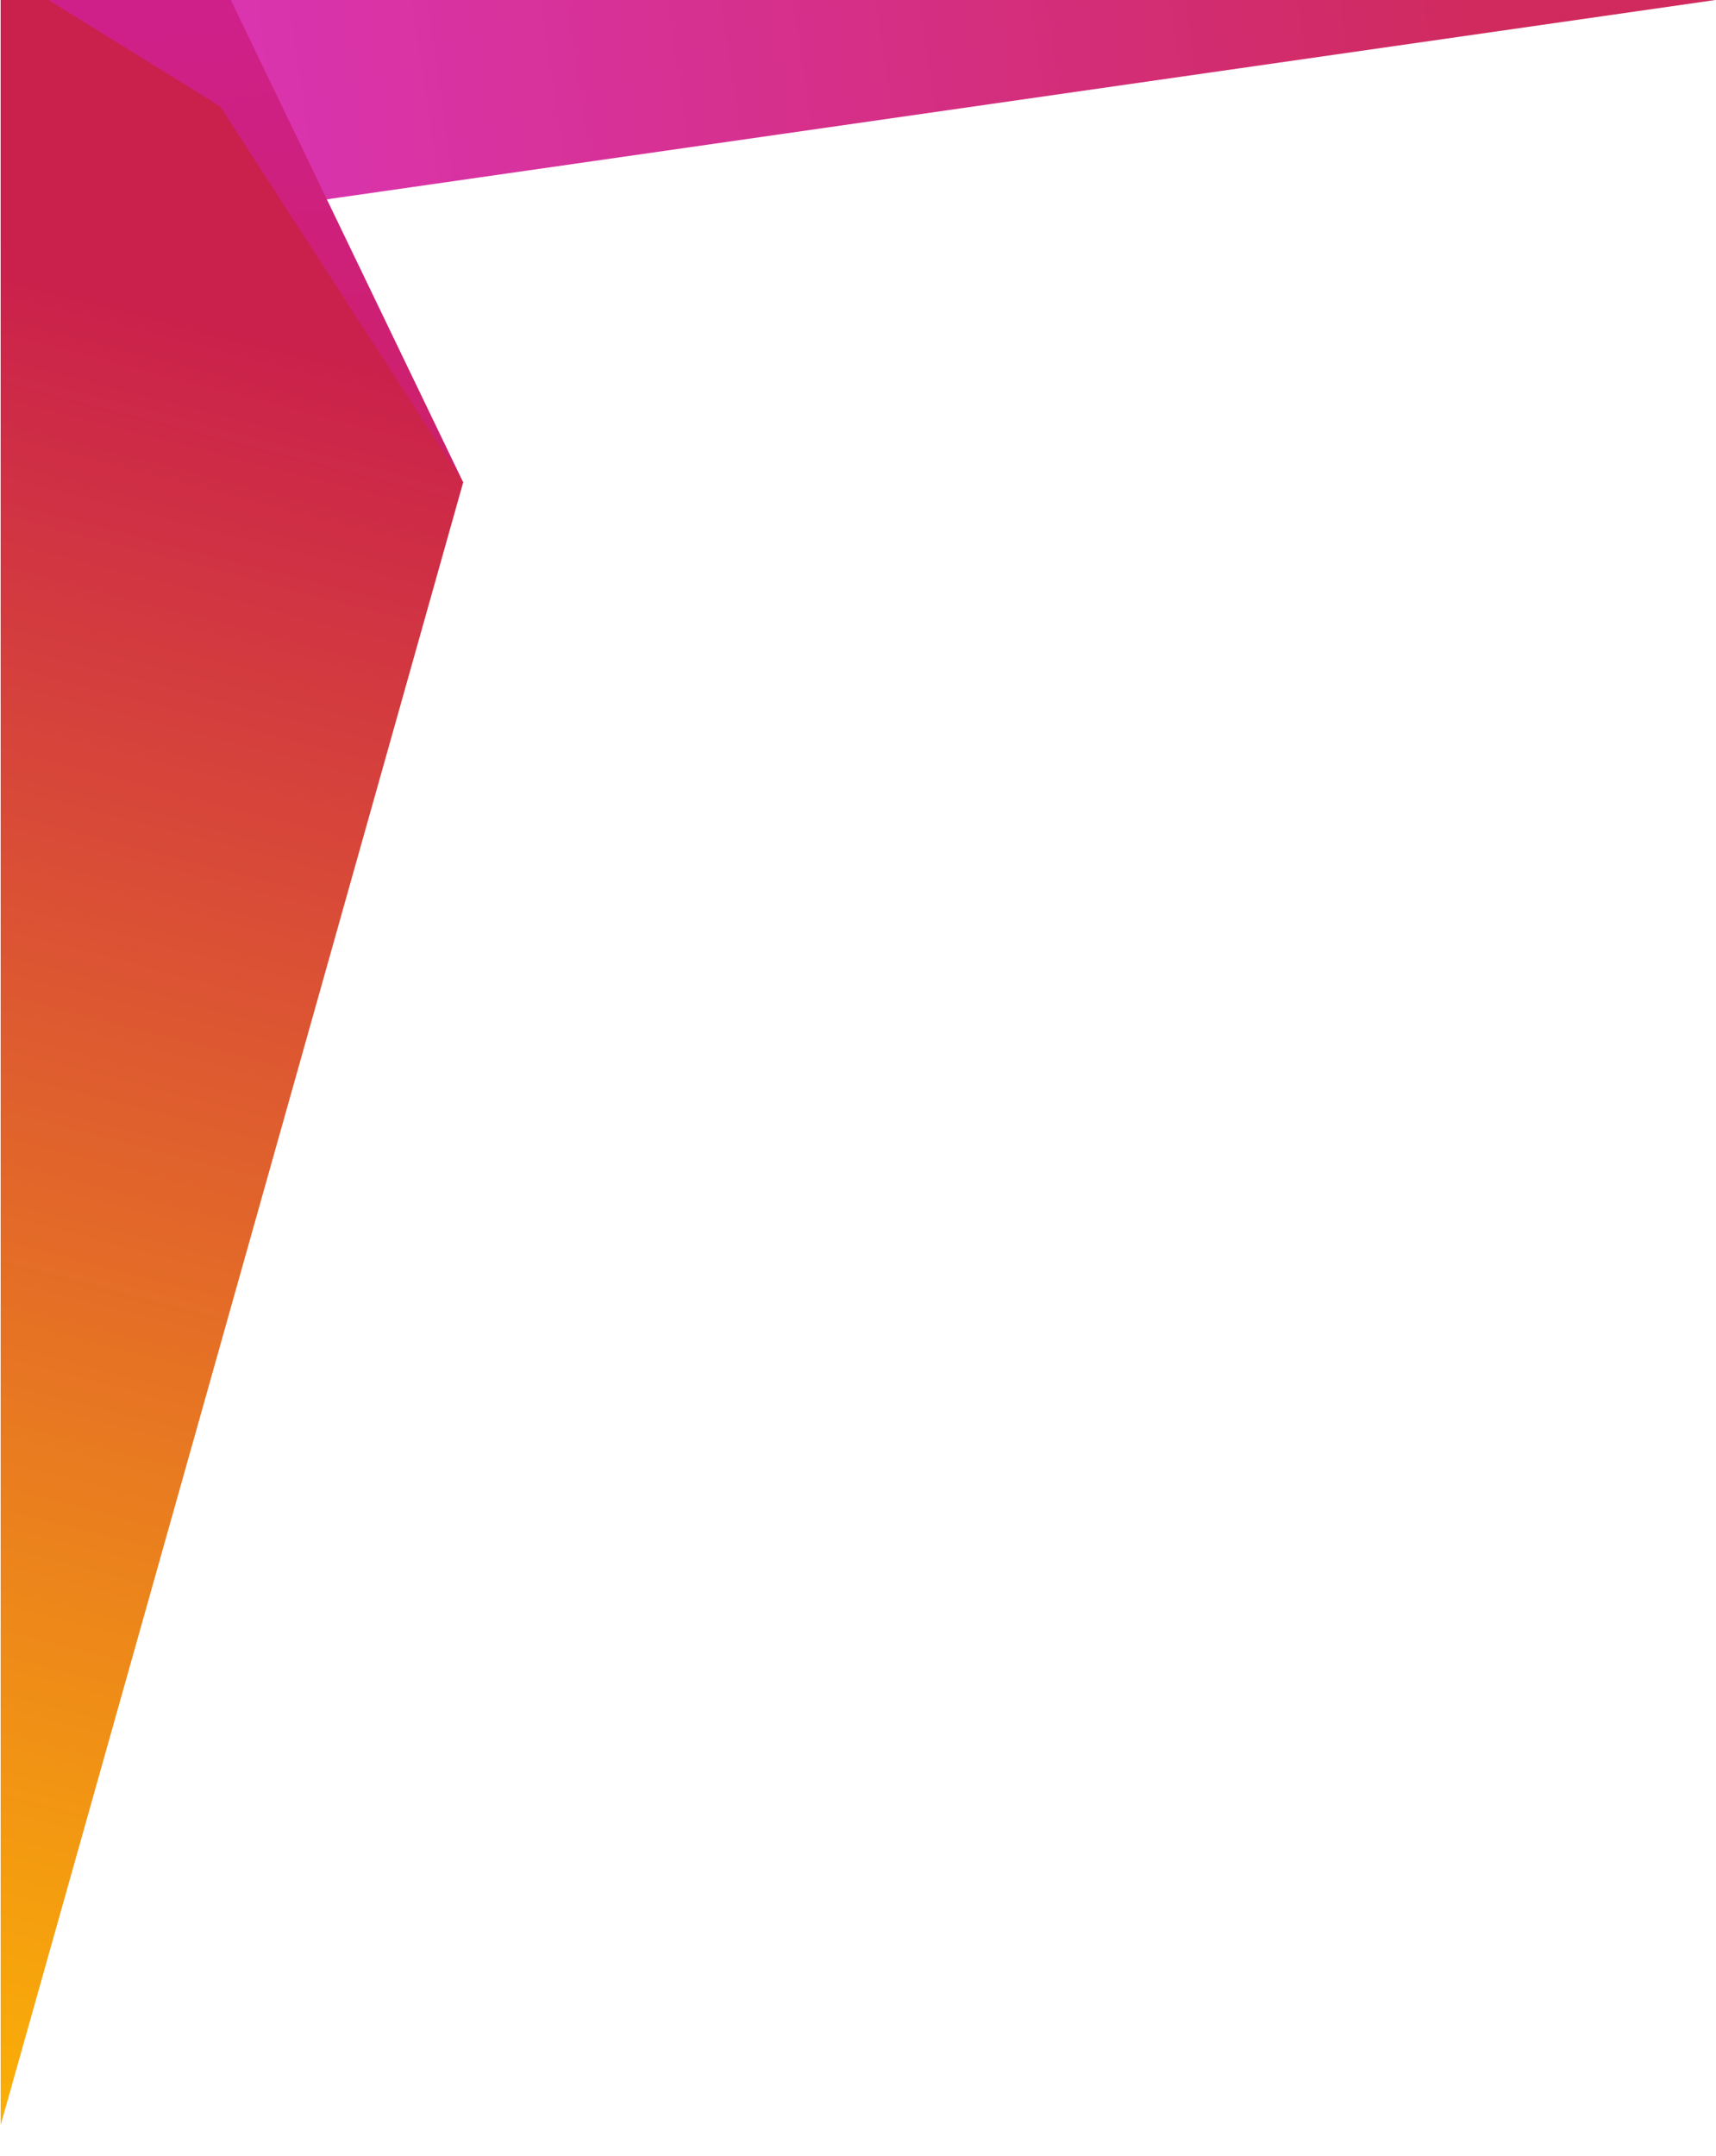 <svg id="Layer_1" data-name="Layer 1" xmlns="http://www.w3.org/2000/svg" xmlns:xlink="http://www.w3.org/1999/xlink" viewBox="0 0 430 540"><defs><style>.cls-1{fill:url(#linear-gradient);}.cls-2{fill:url(#linear-gradient-2);}.cls-3{fill:url(#linear-gradient-3);}</style><linearGradient id="linear-gradient" x1="414.823" y1="-29.313" x2="-141.491" y2="52.295" gradientUnits="userSpaceOnUse"><stop offset="0.082" stop-color="#d02a5e"/><stop offset="0.805" stop-color="#dd37c8"/></linearGradient><linearGradient id="linear-gradient-2" x1="66.632" y1="227.54" x2="42.632" y2="3.54" gradientUnits="userSpaceOnUse"><stop offset="0" stop-color="#ca204c"/><stop offset="1" stop-color="#cf208a"/></linearGradient><linearGradient id="linear-gradient-3" x1="-84.604" y1="612.366" x2="53.236" y2="79.291" gradientUnits="userSpaceOnUse"><stop offset="0.155" stop-color="#fcb404"/><stop offset="1" stop-color="#ca204c"/></linearGradient></defs><title>R#_bgr_beam</title><polygon class="cls-1" points="25.524 0 0.167 0 0.167 61.661 429.833 0 57.841 0 25.524 0"/><polygon class="cls-2" points="0.167 0 0.167 175.294 43.167 192 116.067 120.828 57.841 0 25.524 0 0.167 0"/>
    <polygon class="cls-3" points="0.167 532.328 116.067 120.828 55.167 26.661 12.167 0 0.167 0 0.167 532.328"/></svg>